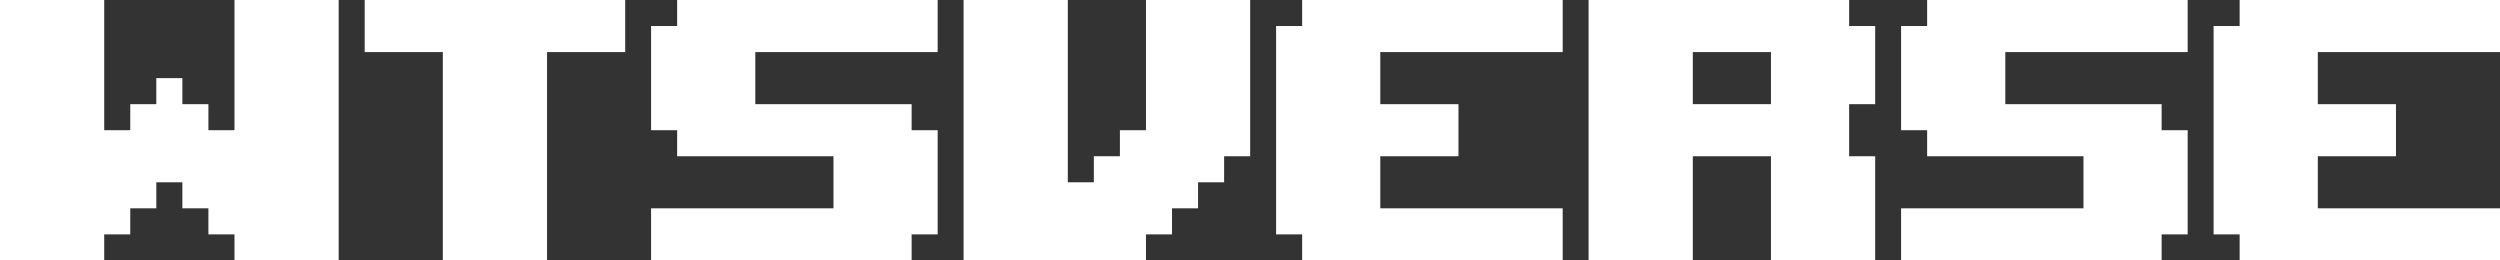 <svg width="672" height="70" viewBox="0 0 672 70" fill="none" xmlns="http://www.w3.org/2000/svg">
<rect x="0" y="0" width="672" height="70" fill="#333333" stroke="none"/>
<g clip-path="url(#clip0_271_2)">
<path d="M28.012 63.001H35.015V55.998H42.017V48.999H49.019V55.998H56.021V63.001H63.027V70H91.036V0H63.027V35H56.021V28.001H49.019V21.001H42.017V28.001H35.015V35H28.012V0H0V70H28.012V63.001Z" fill="white"/>
<path d="M147.046 13.999H168.053V0H98.027V13.999H119.034V70H147.046V13.999Z" fill="white"/>
<path d="M175.014 70H245.043V63.001H252.045V35H245.043V28.001H224.036H203.026V13.999H252.045V0H182.019V6.999H175.014V35H182.019V41.999H224.036V55.998H175.014V70Z" fill="white"/>
<path d="M308.036 63.001H315.038V55.998H322.041V48.999H329.043V41.999H336.045V0H308.036V35H301.03V41.999H294.028V48.999H287.026V0H259.014V70H308.036V63.001Z" fill="white"/>
<path d="M350.016 70H420.045V55.998H371.026V41.999H392.036V28.001H371.026V13.999H420.045V0H350.016V6.999H343.014V63.001H350.016V70Z" fill="white"/>
<path d="M455.026 41.999H476.036V70H504.048V41.999H497.046V28.001H504.048V6.999H497.046V0H476.036H455.026H427.014V70H455.026V41.999ZM455.026 13.999H476.036V27.997H455.026V13.999Z" fill="white"/>
<path d="M511.014 70H581.043V63.001H588.045V35H581.043V28.001H560.033H539.026V13.999H588.045V0H518.016V6.999H511.014V35H518.016V41.999H560.033V55.998H511.014V70Z" fill="white"/>
<path d="M602.016 70H672.045V55.998H623.026V41.999H644.033V28.001H623.026V13.999H672.045V0H602.016V6.999H595.014V63.001H602.016V70Z" fill="white"/>
</g>
<defs>
<clipPath id="clip0_271_2">
<rect width="672" height="70" fill="white"/>
</clipPath>
</defs>
</svg>

